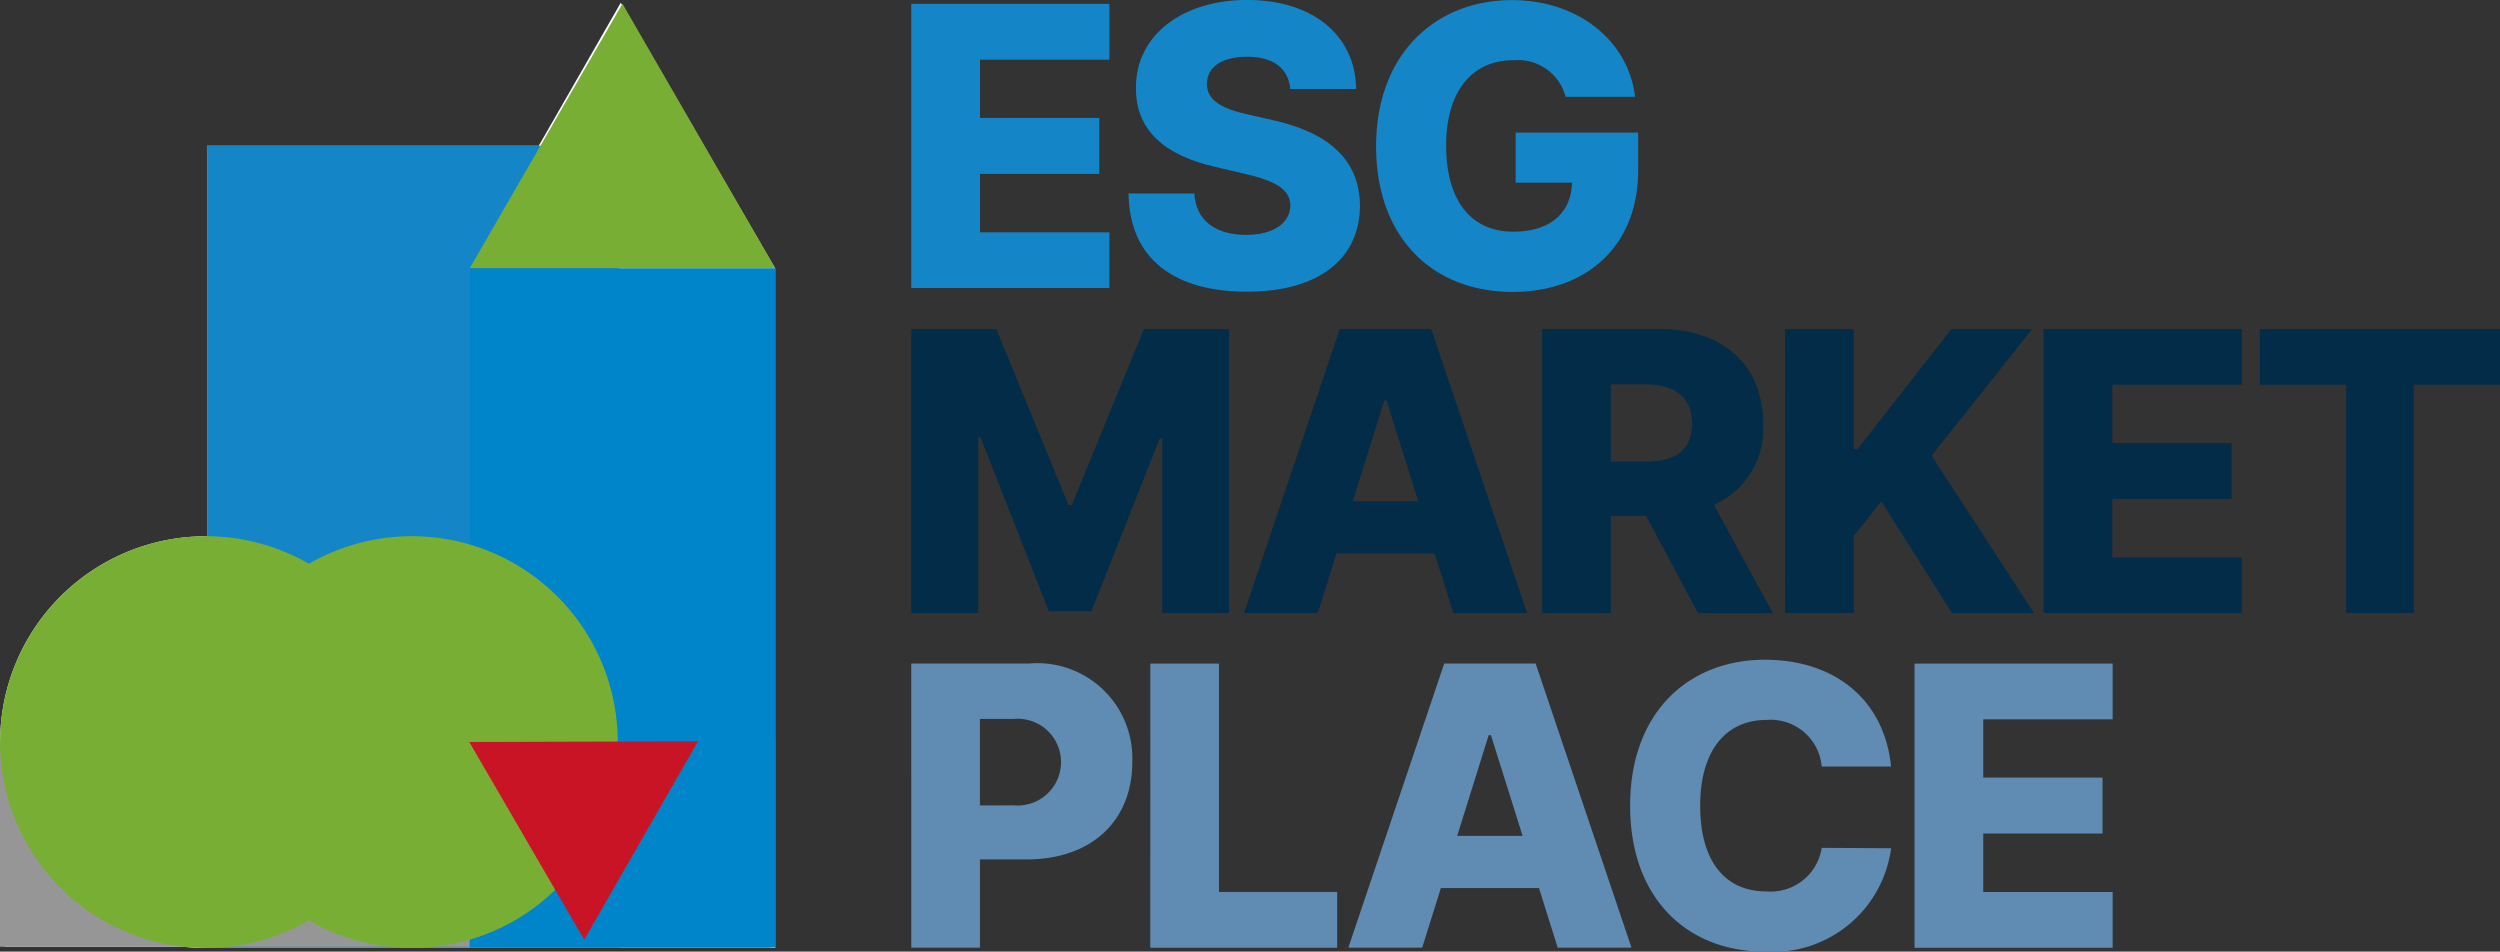 <svg id="Grupo_823" data-name="Grupo 823" xmlns="http://www.w3.org/2000/svg" xmlns:xlink="http://www.w3.org/1999/xlink" width="102.558" height="39.037" viewBox="0 0 102.558 39.037">
  <rect x="0" y="0" width="102.558" height="39.037" fill="#333333" stroke="none"/>
  <defs>
    <clipPath id="clip-path">
      <rect id="Rectángulo_849" data-name="Rectángulo 849" width="102.558" height="39.037" fill="none"/>
    </clipPath>
    <clipPath id="clip-path-3">
      <rect id="Rectángulo_843" data-name="Rectángulo 843" width="31.797" height="8.412" fill="none"/>
    </clipPath>
    <clipPath id="clip-path-4">
      <rect id="Rectángulo_845" data-name="Rectángulo 845" width="12.533" height="27.868" fill="none"/>
    </clipPath>
    <clipPath id="clip-path-5">
      <rect id="Rectángulo_846" data-name="Rectángulo 846" width="16.891" height="16.891" fill="none"/>
    </clipPath>
  </defs>
  <g id="Grupo_852" data-name="Grupo 852" clip-path="url(#clip-path)">
    <g id="Grupo_851" data-name="Grupo 851">
      <g id="Grupo_850" data-name="Grupo 850" clip-path="url(#clip-path)">
        <path id="Trazado_1644" data-name="Trazado 1644" d="M31.785,11.513,28.638,6.1,25.491.687,22.377,6.119l-.249.435H8.52v16.02l-.042,0A8.438,8.438,0,0,0,.222,32.791v6.624H7.589a8.528,8.528,0,0,0,.889.048c.116,0,.228-.013.342-.018H31.484c.115,0,.343.018.343.018l0-16.891V11.584" transform="translate(-0.027 -0.573)" fill="#fff"/>
        <rect id="Rectángulo_841" data-name="Rectángulo 841" width="16.921" height="32.891" transform="translate(8.494 5.98)" fill="#1486c7"/>
        <g id="Grupo_840" data-name="Grupo 840" transform="translate(0 30.429)" style="mix-blend-mode: multiply;isolation: isolate">
          <g id="Grupo_839" data-name="Grupo 839">
            <g id="Grupo_838" data-name="Grupo 838" clip-path="url(#clip-path-3)">
              <rect id="Rectángulo_842" data-name="Rectángulo 842" width="31.797" height="8.412" transform="translate(0 0)" fill="#969696"/>
            </g>
          </g>
        </g>
        <g id="Grupo_843" data-name="Grupo 843" transform="translate(19.269 11.003)" style="mix-blend-mode: multiply;isolation: isolate">
          <g id="Grupo_842" data-name="Grupo 842">
            <g id="Grupo_841" data-name="Grupo 841" clip-path="url(#clip-path-4)">
              <rect id="Rectángulo_844" data-name="Rectángulo 844" width="12.533" height="27.868" transform="translate(0 0)" fill="#0085ca"/>
            </g>
          </g>
        </g>
        <g id="Grupo_846" data-name="Grupo 846" transform="translate(0.005 21.997)" style="mix-blend-mode: multiply;isolation: isolate">
          <g id="Grupo_845" data-name="Grupo 845">
            <g id="Grupo_844" data-name="Grupo 844" clip-path="url(#clip-path-5)">
              <path id="Trazado_1645" data-name="Trazado 1645" d="M16.923,141.522a8.446,8.446,0,1,1-8.446-8.446,8.446,8.446,0,0,1,8.446,8.446" transform="translate(-0.032 -133.076)" fill="#78ae34"/>
            </g>
          </g>
        </g>
        <g id="Grupo_849" data-name="Grupo 849" transform="translate(8.451 21.997)" style="mix-blend-mode: multiply;isolation: isolate">
          <g id="Grupo_848" data-name="Grupo 848">
            <g id="Grupo_847" data-name="Grupo 847" clip-path="url(#clip-path-5)">
              <path id="Trazado_1646" data-name="Trazado 1646" d="M68.017,141.522a8.446,8.446,0,1,1-8.446-8.446,8.446,8.446,0,0,1,8.446,8.446" transform="translate(-51.126 -133.076)" fill="#78ae34"/>
            </g>
          </g>
        </g>
        <path id="Trazado_1647" data-name="Trazado 1647" d="M116.466,184.005l4.691-.014,4.691-.014-2.334,4.069-2.334,4.069-2.358-4.056Z" transform="translate(-97.214 -153.566)" fill="#c91426"/>
        <path id="Trazado_1648" data-name="Trazado 1648" d="M129.116,11.768H116.589l3.132-5.424L122.853.919l3.132,5.424Z" transform="translate(-97.317 -0.767)" fill="#78ae34"/>
        <path id="Trazado_1649" data-name="Trazado 1649" d="M226.157.964h8.128V3.252h-5.31v2.39h4.895V7.936h-4.895v2.4h5.31V12.62h-8.128Z" transform="translate(-188.773 -0.804)" fill="#1486c7"/>
        <path id="Trazado_1650" data-name="Trazado 1650" d="M284.94,2.328c-1.093,0-1.639.461-1.645,1.1-.023.694.649,1.047,1.708,1.275l1,.228c2.3.507,3.557,1.645,3.569,3.506-.011,2.214-1.73,3.529-4.633,3.529-2.931,0-4.826-1.3-4.861-4.03h2.7c.063,1.121.882,1.7,2.129,1.7,1.133,0,1.8-.5,1.81-1.207-.011-.654-.586-1-1.867-1.3l-1.218-.284c-2.015-.461-3.256-1.457-3.25-3.227-.017-2.169,1.9-3.62,4.565-3.62,2.709,0,4.445,1.474,4.468,3.654h-2.7c-.074-.831-.677-1.326-1.776-1.326" transform="translate(-233.782)" fill="#1486c7"/>
        <path id="Trazado_1651" data-name="Trazado 1651" d="M347.135,2.47c-1.69,0-2.755,1.275-2.755,3.5,0,2.242,1.007,3.534,2.755,3.534,1.525,0,2.379-.78,2.408-2.009h-2.311V5.441h5.026V6.984c0,3.13-2.146,4.991-5.145,4.991-3.341,0-5.606-2.282-5.606-5.97,0-3.813,2.459-6,5.572-6,2.7,0,4.77,1.645,5.054,3.967h-2.851a2.023,2.023,0,0,0-2.146-1.5" transform="translate(-285.055)" fill="#1486c7"/>
        <path id="Trazado_1652" data-name="Trazado 1652" d="M229.645,81.647l2.96,7.217h.137l2.96-7.217h3.489V93.3h-2.743v-7.16h-.1l-2.8,7.086H231.8L229,86.1h-.1v7.2h-2.743V81.647Z" transform="translate(-188.773 -68.151)" fill="#032c48"/>
        <path id="Trazado_1653" data-name="Trazado 1653" d="M308.721,93.3l3.933-11.656H316.4L320.338,93.3H317.31l-.768-2.447h-4.024l-.768,2.447Zm7.149-4.587-1.3-4.132h-.091l-1.292,4.132Z" transform="translate(-257.69 -68.151)" fill="#032c48"/>
        <path id="Trazado_1654" data-name="Trazado 1654" d="M382.717,81.646h4.815c2.618,0,4.252,1.486,4.252,3.882a3.412,3.412,0,0,1-2.02,3.335l2.419,4.439h-3.073l-2.129-3.99h-1.446V93.3h-2.817Zm4.206,5.447c1.264,0,1.941-.484,1.941-1.565s-.677-1.611-1.941-1.611h-1.389v3.176Z" transform="translate(-319.454 -68.15)" fill="#032c48"/>
        <path id="Trazado_1655" data-name="Trazado 1655" d="M443.009,81.647h2.817v4.929h.154l3.853-4.929h3.318l-4.132,5.2,4.206,6.454h-3.369l-2.9-4.582-1.127,1.423V93.3h-2.817Z" transform="translate(-369.78 -68.151)" fill="#032c48"/>
        <path id="Trazado_1656" data-name="Trazado 1656" d="M507.19,81.647h8.128v2.288h-5.31v2.39H514.9v2.294h-4.895v2.4h5.31V93.3H507.19Z" transform="translate(-423.352 -68.151)" fill="#032c48"/>
        <path id="Trazado_1657" data-name="Trazado 1657" d="M560.837,81.647h9.852v2.288h-3.535V93.3h-2.777V83.935h-3.54Z" transform="translate(-468.131 -68.151)" fill="#032c48"/>
        <path id="Trazado_1658" data-name="Trazado 1658" d="M226.157,164.68h4.815a3.9,3.9,0,0,1,4.252,4.035c0,2.419-1.668,4-4.337,4h-1.912v3.62h-2.817Zm4.206,5.817a1.78,1.78,0,1,0,0-3.546h-1.389V170.5Z" transform="translate(-188.774 -137.459)" fill="#608bb2"/>
        <path id="Trazado_1659" data-name="Trazado 1659" d="M285.484,164.68H288.3v9.368h4.849v2.288h-7.667Z" transform="translate(-238.294 -137.458)" fill="#608bb2"/>
        <path id="Trazado_1660" data-name="Trazado 1660" d="M334.622,176.336l3.933-11.656h3.751l3.933,11.656h-3.028l-.768-2.447h-4.024l-.768,2.447Zm7.149-4.587-1.3-4.132h-.091l-1.292,4.132Z" transform="translate(-279.309 -137.459)" fill="#608bb2"/>
        <path id="Trazado_1661" data-name="Trazado 1661" d="M412.414,168.1a2.1,2.1,0,0,0-2.259-1.912c-1.7,0-2.726,1.292-2.726,3.517,0,2.316,1.047,3.517,2.709,3.517a2.119,2.119,0,0,0,2.277-1.787l2.846.017a4.893,4.893,0,0,1-5.179,4.24c-3.164,0-5.527-2.151-5.527-5.987,0-3.853,2.419-5.987,5.527-5.987,2.817,0,4.895,1.593,5.179,4.382Z" transform="translate(-337.682 -136.654)" fill="#608bb2"/>
        <path id="Trazado_1662" data-name="Trazado 1662" d="M475.14,164.68h8.128v2.288h-5.31v2.39h4.895v2.294h-4.895v2.4h5.31v2.288H475.14Z" transform="translate(-396.6 -137.458)" fill="#608bb2"/>
      </g>
    </g>
  </g>
</svg>
